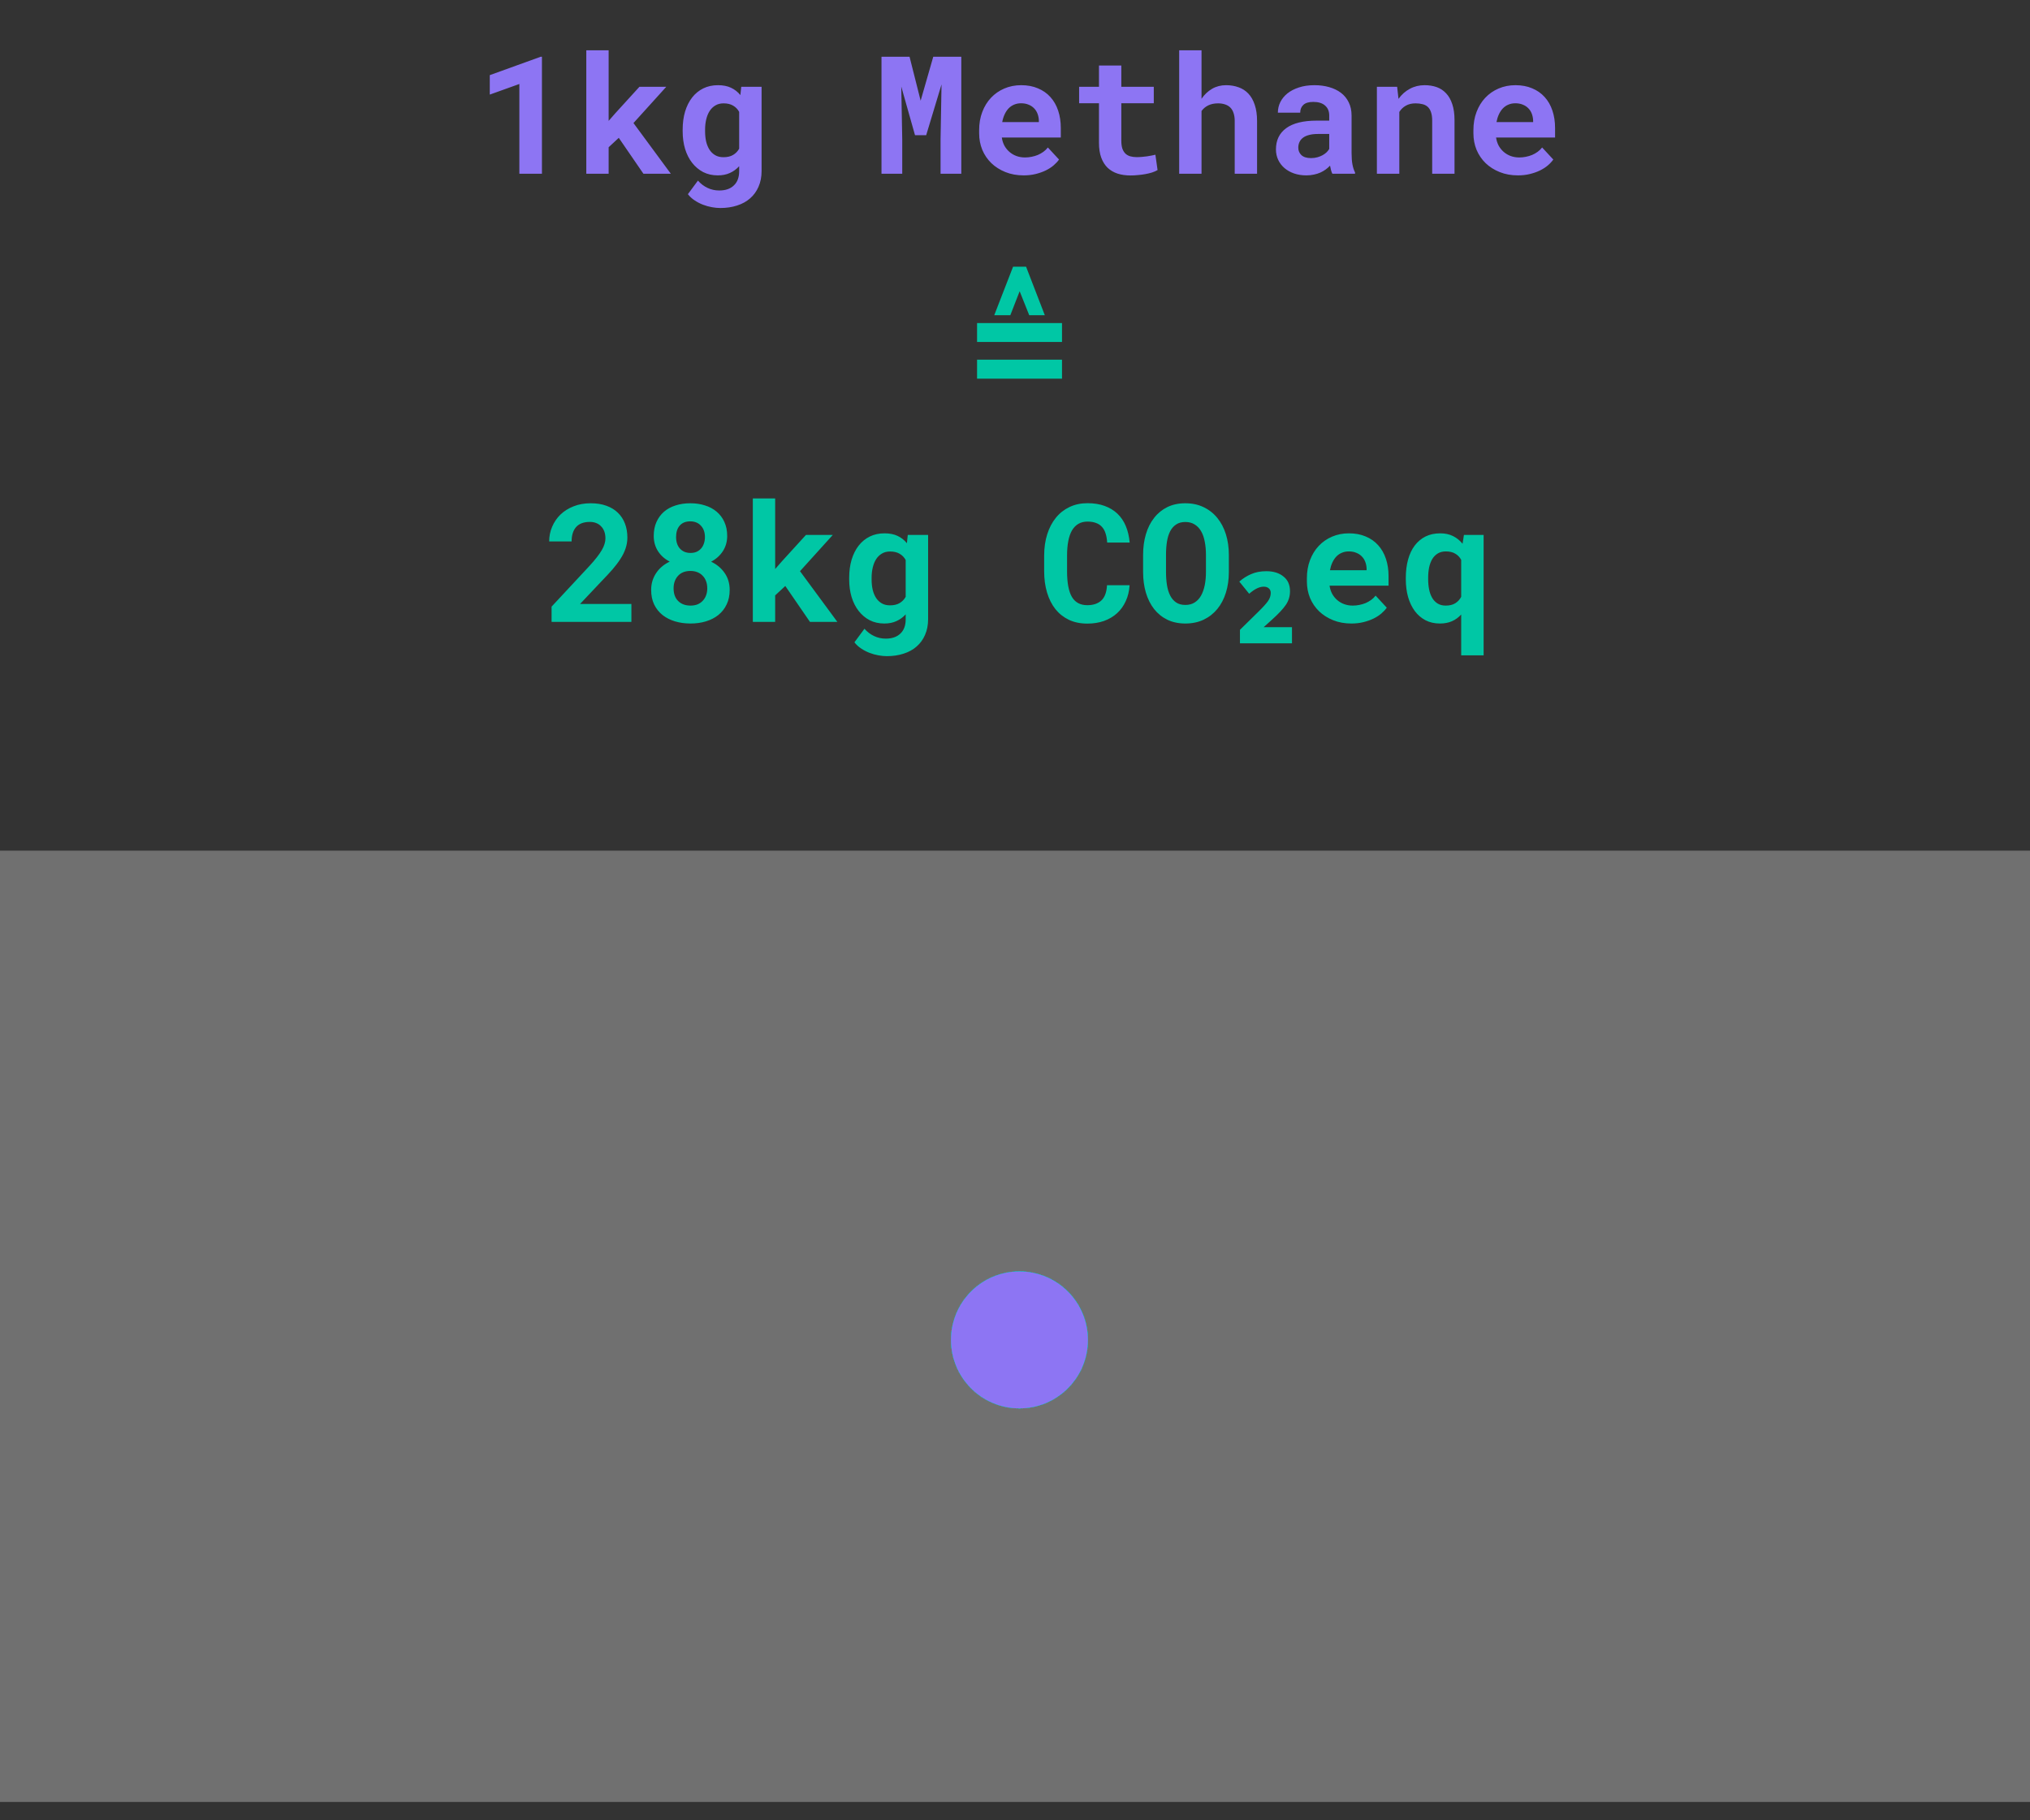 <svg id="ee9di2f19m041" xmlns="http://www.w3.org/2000/svg" xmlns:xlink="http://www.w3.org/1999/xlink" viewBox="0 0 222 199" shape-rendering="geometricPrecision" text-rendering="geometricPrecision"><rect x="0" y="0" width="222" height="199" fill="#333333" stroke="none"/><style><![CDATA[#ee9di2f19m043 {animation: ee9di2f19m043__tt 3000ms linear 1 normal forwards}@keyframes ee9di2f19m043__tt { 0% {transform: translate(0px,0px) translate(111.49px,146.5px)} 33.333% {transform: translate(0px,0px) translate(79.486px,116.502px)} 100% {transform: translate(0px,0px) translate(79.486px,116.502px)} }#ee9di2f19m044 {animation: ee9di2f19m044__tt 3000ms linear 1 normal forwards}@keyframes ee9di2f19m044__tt { 0% {transform: translate(0px,0px) translate(111.49px,146.507px)} 33.333% {transform: translate(0px,0px) translate(79.486px,146.507px)} 100% {transform: translate(0px,0px) translate(79.486px,146.507px)} }#ee9di2f19m045 {animation: ee9di2f19m045__tt 3000ms linear 1 normal forwards}@keyframes ee9di2f19m045__tt { 0% {transform: translate(0px,0px) translate(111.49px,146.5px)} 33.333% {transform: translate(0px,0px) translate(87.486px,131.505px)} 100% {transform: translate(0px,0px) translate(87.486px,131.505px)} }#ee9di2f19m046 {animation: ee9di2f19m046__tt 3000ms linear 1 normal forwards}@keyframes ee9di2f19m046__tt { 0% {transform: translate(0px,0px) translate(111.49px,146.51px)} 33.333% {transform: translate(0px,0px) translate(143.486px,176.511px)} 100% {transform: translate(0px,0px) translate(143.486px,176.511px)} }#ee9di2f19m047 {animation: ee9di2f19m047__tt 3000ms linear 1 normal forwards}@keyframes ee9di2f19m047__tt { 0% {transform: translate(0px,0px) translate(111.49px,146.5px)} 33.333% {transform: translate(0px,0px) translate(103.486px,131.505px)} 100% {transform: translate(0px,0px) translate(103.486px,131.505px)} }#ee9di2f19m048 {animation: ee9di2f19m048__tt 3000ms linear 1 normal forwards}@keyframes ee9di2f19m048__tt { 0% {transform: translate(0px,0px) translate(111.49px,146.51px)} 33.333% {transform: translate(0px,0px) translate(87.486px,161.509px)} 100% {transform: translate(0px,0px) translate(87.486px,161.509px)} }#ee9di2f19m049 {animation: ee9di2f19m049__tt 3000ms linear 1 normal forwards}@keyframes ee9di2f19m049__tt { 0% {transform: translate(0px,0px) translate(111.49px,146.5px)} 33.333% {transform: translate(0px,0px) translate(95.486px,116.502px)} 100% {transform: translate(0px,0px) translate(95.486px,116.502px)} }#ee9di2f19m0410 {animation: ee9di2f19m0410__tt 3000ms linear 1 normal forwards}@keyframes ee9di2f19m0410__tt { 0% {transform: translate(0px,0px) translate(111.49px,146.507px)} 33.333% {transform: translate(0px,0px) translate(95.486px,146.507px)} 100% {transform: translate(0px,0px) translate(95.486px,146.507px)} }#ee9di2f19m0411 {animation: ee9di2f19m0411__tt 3000ms linear 1 normal forwards}@keyframes ee9di2f19m0411__tt { 0% {transform: translate(0px,0px) translate(111.49px,146.51px)} 33.333% {transform: translate(0px,0px) translate(95.486px,176.511px)} 100% {transform: translate(0px,0px) translate(95.486px,176.511px)} }#ee9di2f19m0412 {animation: ee9di2f19m0412__tt 3000ms linear 1 normal forwards}@keyframes ee9di2f19m0412__tt { 0% {transform: translate(0px,0px) translate(111.49px,146.5px)} 33.333% {transform: translate(0px,0px) translate(119.486px,101.5px)} 100% {transform: translate(0px,0px) translate(119.486px,101.5px)} }#ee9di2f19m0413 {animation: ee9di2f19m0413__tt 3000ms linear 1 normal forwards}@keyframes ee9di2f19m0413__tt { 0% {transform: translate(0px,0px) translate(111.49px,146.5px)} 33.333% {transform: translate(0px,0px) translate(119.486px,131.505px)} 100% {transform: translate(0px,0px) translate(119.486px,131.505px)} }#ee9di2f19m0414 {animation: ee9di2f19m0414__tt 3000ms linear 1 normal forwards}@keyframes ee9di2f19m0414__tt { 0% {transform: translate(0px,0px) translate(111.49px,146.51px)} 33.333% {transform: translate(0px,0px) translate(103.486px,161.509px)} 100% {transform: translate(0px,0px) translate(103.486px,161.509px)} }#ee9di2f19m0415 {animation: ee9di2f19m0415__tt 3000ms linear 1 normal forwards}@keyframes ee9di2f19m0415__tt { 0% {transform: translate(0px,0px) translate(111.486px,146.5px)} 33.333% {transform: translate(0px,0px) translate(111.486px,116.502px)} 100% {transform: translate(0px,0px) translate(111.486px,116.502px)} }#ee9di2f19m0416 {animation: ee9di2f19m0416__tt 3000ms linear 1 normal forwards}@keyframes ee9di2f19m0416__tt { 0% {transform: translate(0px,0px) translate(111.486px,146.51px)} 33.333% {transform: translate(0px,0px) translate(111.486px,176.511px)} 100% {transform: translate(0px,0px) translate(111.486px,176.511px)} }#ee9di2f19m0417 {animation: ee9di2f19m0417__tt 3000ms linear 1 normal forwards}@keyframes ee9di2f19m0417__tt { 0% {transform: translate(0px,0px) translate(111.49px,146.5px)} 33.333% {transform: translate(0px,0px) translate(135.486px,131.505px)} 100% {transform: translate(0px,0px) translate(135.486px,131.505px)} }#ee9di2f19m0418 {animation: ee9di2f19m0418__tt 3000ms linear 1 normal forwards}@keyframes ee9di2f19m0418__tt { 0% {transform: translate(0px,0px) translate(111.49px,146.51px)} 33.333% {transform: translate(0px,0px) translate(119.486px,161.509px)} 100% {transform: translate(0px,0px) translate(119.486px,161.509px)} }#ee9di2f19m0419 {animation: ee9di2f19m0419__tt 3000ms linear 1 normal forwards}@keyframes ee9di2f19m0419__tt { 0% {transform: translate(0px,0px) translate(111.49px,146.5px)} 33.333% {transform: translate(0px,0px) translate(127.486px,116.502px)} 100% {transform: translate(0px,0px) translate(127.486px,116.502px)} }#ee9di2f19m0420 {animation: ee9di2f19m0420__tt 3000ms linear 1 normal forwards}@keyframes ee9di2f19m0420__tt { 0% {transform: translate(0px,0px) translate(111.49px,146.507px)} 33.333% {transform: translate(0px,0px) translate(127.486px,146.507px)} 100% {transform: translate(0px,0px) translate(127.486px,146.507px)} }#ee9di2f19m0421 {animation: ee9di2f19m0421__tt 3000ms linear 1 normal forwards}@keyframes ee9di2f19m0421__tt { 0% {transform: translate(0px,0px) translate(111.49px,146.51px)} 33.333% {transform: translate(0px,0px) translate(127.486px,176.511px)} 100% {transform: translate(0px,0px) translate(127.486px,176.511px)} }#ee9di2f19m0422 {animation: ee9di2f19m0422__tt 3000ms linear 1 normal forwards}@keyframes ee9di2f19m0422__tt { 0% {transform: translate(0px,0px) translate(111.49px,146.5px)} 33.333% {transform: translate(0px,0px) translate(143.486px,116.502px)} 100% {transform: translate(0px,0px) translate(143.486px,116.502px)} }#ee9di2f19m0423 {animation: ee9di2f19m0423__tt 3000ms linear 1 normal forwards}@keyframes ee9di2f19m0423__tt { 0% {transform: translate(0px,0px) translate(111.49px,146.51px)} 33.333% {transform: translate(0px,0px) translate(103.486px,191.513px)} 100% {transform: translate(0px,0px) translate(103.486px,191.513px)} }#ee9di2f19m0424 {animation: ee9di2f19m0424__tt 3000ms linear 1 normal forwards}@keyframes ee9di2f19m0424__tt { 0% {transform: translate(0px,0px) translate(111.49px,146.5px)} 33.333% {transform: translate(0px,0px) translate(151.486px,131.505px)} 100% {transform: translate(0px,0px) translate(151.486px,131.505px)} }#ee9di2f19m0425 {animation: ee9di2f19m0425__tt 3000ms linear 1 normal forwards}@keyframes ee9di2f19m0425__tt { 0% {transform: translate(0px,0px) translate(111.49px,146.51px)} 33.333% {transform: translate(0px,0px) translate(135.486px,161.509px)} 100% {transform: translate(0px,0px) translate(135.486px,161.509px)} }#ee9di2f19m0426 {animation: ee9di2f19m0426__tt 3000ms linear 1 normal forwards}@keyframes ee9di2f19m0426__tt { 0% {transform: translate(0px,0px) translate(111.49px,146.51px)} 33.333% {transform: translate(0px,0px) translate(79.486px,176.511px)} 100% {transform: translate(0px,0px) translate(79.486px,176.511px)} }#ee9di2f19m0427 {animation: ee9di2f19m0427__tt 3000ms linear 1 normal forwards}@keyframes ee9di2f19m0427__tt { 0% {transform: translate(0px,0px) translate(111.49px,146.507px)} 33.333% {transform: translate(0px,0px) translate(143.486px,146.507px)} 100% {transform: translate(0px,0px) translate(143.486px,146.507px)} }#ee9di2f19m0428 {animation: ee9di2f19m0428__tt 3000ms linear 1 normal forwards}@keyframes ee9di2f19m0428__tt { 0% {transform: translate(0px,0px) translate(111.49px,146.51px);animation-timing-function: cubic-bezier(0.47,0,0.745,0.715)} 33.333% {transform: translate(0px,0px) translate(119.486px,191.513px)} 100% {transform: translate(0px,0px) translate(119.486px,191.513px)} }#ee9di2f19m0429 {animation: ee9di2f19m0429__tt 3000ms linear 1 normal forwards}@keyframes ee9di2f19m0429__tt { 0% {transform: translate(0px,0px) translate(111.49px,146.5px);animation-timing-function: cubic-bezier(0.47,0,0.745,0.715)} 33.333% {transform: translate(0px,0px) translate(103.49px,101.5px)} 100% {transform: translate(0px,0px) translate(103.49px,101.5px)} }#ee9di2f19m0430 {animation: ee9di2f19m0430__tt 3000ms linear 1 normal forwards}@keyframes ee9di2f19m0430__tt { 0% {transform: translate(0px,0px) translate(111.49px,146.51px);animation-timing-function: cubic-bezier(0.47,0,0.745,0.715)} 33.333% {transform: translate(0px,0px) translate(71.486px,161.509px)} 100% {transform: translate(0px,0px) translate(71.486px,161.509px)} }]]></style><rect id="ee9di2f19m042" width="222" height="104.015" rx="0" ry="0" transform="matrix(1 0 0 1 0 93.013)" fill="rgb(255,255,255)" fill-opacity="0.3" stroke="none" stroke-width="1"/><ellipse id="ee9di2f19m043" rx="7.486" ry="7.487" transform="translate(0,0) translate(111.49,146.5)" fill="rgb(0,199,165)" fill-opacity="0.2" stroke="none" stroke-width="1"/><ellipse id="ee9di2f19m044" rx="7.486" ry="7.487" transform="translate(0,0) translate(111.49,146.507)" fill="rgb(0,199,165)" fill-opacity="0.2" stroke="none" stroke-width="1"/><ellipse id="ee9di2f19m045" rx="7.486" ry="7.487" transform="translate(0,0) translate(111.49,146.5)" fill="rgb(0,199,165)" fill-opacity="0.2" stroke="none" stroke-width="1"/><ellipse id="ee9di2f19m046" rx="7.486" ry="7.487" transform="translate(0,0) translate(111.49,146.51)" fill="rgb(0,199,165)" fill-opacity="0.2" stroke="none" stroke-width="1"/><ellipse id="ee9di2f19m047" rx="7.486" ry="7.487" transform="translate(0,0) translate(111.49,146.5)" fill="rgb(0,199,165)" fill-opacity="0.2" stroke="none" stroke-width="1"/><ellipse id="ee9di2f19m048" rx="7.486" ry="7.487" transform="translate(0,0) translate(111.49,146.51)" fill="rgb(0,199,165)" fill-opacity="0.2" stroke="none" stroke-width="1"/><ellipse id="ee9di2f19m049" rx="7.486" ry="7.487" transform="translate(0,0) translate(111.49,146.5)" fill="rgb(0,199,165)" fill-opacity="0.2" stroke="none" stroke-width="1"/><ellipse id="ee9di2f19m0410" rx="7.486" ry="7.487" transform="translate(0,0) translate(111.49,146.507)" fill="rgb(0,199,165)" fill-opacity="0.2" stroke="none" stroke-width="1"/><ellipse id="ee9di2f19m0411" rx="7.486" ry="7.487" transform="translate(0,0) translate(111.49,146.51)" fill="rgb(0,199,165)" fill-opacity="0.2" stroke="none" stroke-width="1"/><ellipse id="ee9di2f19m0412" rx="7.486" ry="7.487" transform="translate(0,0) translate(111.49,146.5)" fill="rgb(0,199,165)" fill-opacity="0.2" stroke="none" stroke-width="1"/><ellipse id="ee9di2f19m0413" rx="7.486" ry="7.487" transform="translate(0,0) translate(111.49,146.5)" fill="rgb(0,199,165)" fill-opacity="0.2" stroke="none" stroke-width="1"/><ellipse id="ee9di2f19m0414" rx="7.486" ry="7.487" transform="translate(0,0) translate(111.49,146.51)" fill="rgb(0,199,165)" fill-opacity="0.2" stroke="none" stroke-width="1"/><ellipse id="ee9di2f19m0415" rx="7.486" ry="7.487" transform="translate(0,0) translate(111.486,146.5)" fill="rgb(0,199,165)" fill-opacity="0.2" stroke="none" stroke-width="1"/><ellipse id="ee9di2f19m0416" rx="7.486" ry="7.487" transform="translate(0,0) translate(111.486,146.51)" fill="rgb(0,199,165)" fill-opacity="0.2" stroke="none" stroke-width="1"/><ellipse id="ee9di2f19m0417" rx="7.486" ry="7.487" transform="translate(0,0) translate(111.49,146.5)" fill="rgb(0,199,165)" fill-opacity="0.2" stroke="none" stroke-width="1"/><ellipse id="ee9di2f19m0418" rx="7.486" ry="7.487" transform="translate(0,0) translate(111.49,146.51)" fill="rgb(0,199,165)" fill-opacity="0.2" stroke="none" stroke-width="1"/><ellipse id="ee9di2f19m0419" rx="7.486" ry="7.487" transform="translate(0,0) translate(111.49,146.5)" fill="rgb(0,199,165)" fill-opacity="0.2" stroke="none" stroke-width="1"/><ellipse id="ee9di2f19m0420" rx="7.486" ry="7.487" transform="translate(0,0) translate(111.49,146.507)" fill="rgb(0,199,165)" fill-opacity="0.2" stroke="none" stroke-width="1"/><ellipse id="ee9di2f19m0421" rx="7.486" ry="7.487" transform="translate(0,0) translate(111.49,146.51)" fill="rgb(0,199,165)" fill-opacity="0.2" stroke="none" stroke-width="1"/><ellipse id="ee9di2f19m0422" rx="7.486" ry="7.487" transform="translate(0,0) translate(111.49,146.5)" fill="rgb(0,199,165)" fill-opacity="0.2" stroke="none" stroke-width="1"/><ellipse id="ee9di2f19m0423" rx="7.486" ry="7.487" transform="translate(0,0) translate(111.49,146.51)" fill="rgb(0,199,165)" fill-opacity="0.2" stroke="none" stroke-width="1"/><ellipse id="ee9di2f19m0424" rx="7.486" ry="7.487" transform="translate(0,0) translate(111.49,146.5)" fill="rgb(0,199,165)" fill-opacity="0.2" stroke="none" stroke-width="1"/><ellipse id="ee9di2f19m0425" rx="7.486" ry="7.487" transform="translate(0,0) translate(111.49,146.51)" fill="rgb(0,199,165)" fill-opacity="0.2" stroke="none" stroke-width="1"/><ellipse id="ee9di2f19m0426" rx="7.486" ry="7.487" transform="translate(0,0) translate(111.49,146.51)" fill="rgb(0,199,165)" fill-opacity="0.2" stroke="none" stroke-width="1"/><ellipse id="ee9di2f19m0427" rx="7.486" ry="7.487" transform="translate(0,0) translate(111.49,146.507)" fill="rgb(0,199,165)" fill-opacity="0.2" stroke="none" stroke-width="1"/><ellipse id="ee9di2f19m0428" rx="7.486" ry="7.487" transform="translate(0,0) translate(111.49,146.51)" fill="rgb(0,199,165)" fill-opacity="0.2" stroke="none" stroke-width="1"/><ellipse id="ee9di2f19m0429" rx="7.486" ry="7.487" transform="translate(0,0) translate(111.49,146.5)" fill="rgb(0,199,165)" fill-opacity="0.2" stroke="none" stroke-width="1"/><ellipse id="ee9di2f19m0430" rx="7.486" ry="7.487" transform="translate(0,0) translate(111.49,146.51)" fill="rgb(0,199,165)" fill-opacity="0.2" stroke="none" stroke-width="1"/><ellipse id="ee9di2f19m0431" rx="7.486" ry="7.487" transform="matrix(1 0 0 1 111.486 146.507)" fill="rgb(141,117,243)" stroke="none" stroke-width="1"/><path id="ee9di2f19m0432" d="M59.267,19L56.797,19L56.797,9.183L53.562,10.343L53.562,8.216L59.135,6.203L59.267,6.203L59.267,19ZM67.669,15.071L66.561,16.1L66.561,19L64.118,19L64.118,5.5L66.561,5.5L66.561,13.217L67.3,12.373L69.928,9.49L72.863,9.49L69.277,13.454L73.364,19L70.367,19L67.669,15.071ZM74.656,14.175C74.656,13.454,74.744,12.795,74.92,12.197C75.102,11.6,75.359,11.087,75.693,10.659C76.027,10.231,76.432,9.9,76.906,9.666C77.381,9.432,77.917,9.314,78.515,9.314C79.071,9.314,79.549,9.408,79.947,9.596C80.346,9.783,80.686,10.05,80.967,10.396L81.064,9.49L83.287,9.49L83.287,18.692C83.287,19.337,83.176,19.911,82.953,20.415C82.736,20.919,82.429,21.344,82.03,21.689C81.638,22.035,81.163,22.296,80.606,22.472C80.056,22.653,79.446,22.744,78.778,22.744C78.491,22.744,78.184,22.715,77.856,22.656C77.527,22.598,77.202,22.507,76.88,22.384C76.558,22.261,76.253,22.102,75.966,21.909C75.679,21.722,75.433,21.496,75.228,21.232L76.326,19.747C76.637,20.099,76.988,20.365,77.381,20.547C77.773,20.734,78.198,20.828,78.655,20.828C79.341,20.828,79.874,20.644,80.255,20.274C80.642,19.911,80.835,19.393,80.835,18.719L80.835,18.174C80.548,18.49,80.211,18.736,79.824,18.912C79.443,19.088,79.001,19.176,78.497,19.176C77.905,19.176,77.372,19.056,76.897,18.815C76.429,18.569,76.027,18.232,75.693,17.805C75.359,17.377,75.102,16.87,74.92,16.284C74.744,15.692,74.656,15.051,74.656,14.359L74.656,14.175ZM77.108,14.359C77.108,14.758,77.147,15.13,77.223,15.476C77.305,15.815,77.428,16.114,77.592,16.372C77.756,16.624,77.964,16.823,78.216,16.97C78.468,17.116,78.767,17.189,79.112,17.189C79.54,17.189,79.892,17.107,80.167,16.943C80.448,16.779,80.671,16.551,80.835,16.258L80.835,12.232C80.671,11.934,80.448,11.705,80.167,11.547C79.892,11.383,79.546,11.301,79.13,11.301C78.784,11.301,78.485,11.377,78.233,11.529C77.981,11.676,77.77,11.881,77.601,12.145C77.436,12.402,77.314,12.707,77.231,13.059C77.149,13.404,77.108,13.776,77.108,14.175L77.108,14.359ZM99.468,6.203L100.681,11.011L102.061,6.203L105.128,6.203L105.128,19L102.86,19L102.86,15.212L102.966,9.227L101.287,14.781L100.065,14.781L98.562,9.464L98.668,15.212L98.668,19L96.4,19L96.4,6.203L99.468,6.203ZM111.948,19.176C111.216,19.176,110.551,19.056,109.953,18.815C109.355,18.575,108.843,18.25,108.415,17.84C107.987,17.424,107.656,16.938,107.422,16.381C107.193,15.818,107.079,15.218,107.079,14.579L107.079,14.227C107.079,13.501,107.193,12.839,107.422,12.241C107.65,11.638,107.97,11.119,108.38,10.685C108.79,10.252,109.276,9.915,109.839,9.675C110.401,9.435,111.014,9.314,111.676,9.314C112.361,9.314,112.971,9.429,113.504,9.657C114.043,9.88,114.497,10.196,114.866,10.606C115.241,11.017,115.525,11.512,115.719,12.092C115.912,12.666,116.009,13.302,116.009,13.999L116.009,15.036L109.558,15.036C109.604,15.358,109.698,15.654,109.839,15.924C109.985,16.188,110.17,16.416,110.393,16.609C110.615,16.803,110.87,16.952,111.157,17.058C111.444,17.163,111.758,17.216,112.098,17.216C112.338,17.216,112.575,17.192,112.81,17.145C113.05,17.099,113.278,17.031,113.495,16.943C113.712,16.85,113.914,16.735,114.102,16.601C114.289,16.466,114.453,16.308,114.594,16.126L115.815,17.444C115.663,17.661,115.464,17.875,115.218,18.086C114.978,18.291,114.69,18.476,114.356,18.64C114.028,18.798,113.662,18.927,113.258,19.026C112.854,19.126,112.417,19.176,111.948,19.176ZM111.658,11.292C111.383,11.292,111.131,11.342,110.902,11.441C110.674,11.535,110.472,11.673,110.296,11.854C110.126,12.036,109.982,12.253,109.865,12.505C109.748,12.757,109.66,13.038,109.602,13.349L113.609,13.349L113.609,13.155C113.598,12.898,113.548,12.654,113.46,12.426C113.372,12.197,113.246,12.001,113.082,11.837C112.918,11.667,112.716,11.535,112.476,11.441C112.241,11.342,111.969,11.292,111.658,11.292ZM122.627,7.161L122.627,9.49L126.178,9.49L126.178,11.292L122.627,11.292L122.627,15.379C122.627,15.725,122.665,16.015,122.741,16.249C122.823,16.477,122.938,16.662,123.084,16.803C123.23,16.938,123.406,17.034,123.611,17.093C123.822,17.151,124.057,17.181,124.314,17.181C124.502,17.181,124.692,17.172,124.886,17.154C125.085,17.137,125.272,17.116,125.448,17.093C125.63,17.064,125.797,17.034,125.949,17.005C126.107,16.976,126.242,16.946,126.354,16.917L126.591,18.596C126.421,18.695,126.222,18.783,125.993,18.859C125.765,18.93,125.521,18.988,125.264,19.035C125.006,19.082,124.736,19.117,124.455,19.141C124.18,19.17,123.907,19.185,123.638,19.185C123.116,19.185,122.642,19.117,122.214,18.982C121.792,18.842,121.429,18.628,121.124,18.341C120.825,18.048,120.594,17.679,120.43,17.233C120.266,16.782,120.184,16.243,120.184,15.616L120.184,11.292L118.013,11.292L118.013,9.49L120.184,9.49L120.184,7.161L122.627,7.161ZM131.398,10.8C131.715,10.337,132.099,9.974,132.55,9.71C133.007,9.446,133.517,9.314,134.079,9.314C134.577,9.314,135.034,9.391,135.45,9.543C135.866,9.689,136.224,9.921,136.522,10.237C136.821,10.554,137.053,10.961,137.217,11.459C137.387,11.951,137.472,12.546,137.472,13.243L137.472,19L135.028,19L135.028,13.226C135.028,12.886,134.984,12.593,134.896,12.347C134.814,12.101,134.694,11.901,134.536,11.749C134.378,11.597,134.188,11.485,133.965,11.415C133.742,11.339,133.49,11.301,133.209,11.301C132.799,11.301,132.441,11.374,132.137,11.521C131.838,11.667,131.592,11.872,131.398,12.136L131.398,19L128.955,19L128.955,5.5L131.398,5.5L131.398,10.8ZM145.707,19C145.648,18.883,145.599,18.748,145.558,18.596C145.517,18.443,145.481,18.282,145.452,18.112C145.317,18.259,145.162,18.396,144.986,18.525C144.811,18.654,144.614,18.769,144.397,18.868C144.187,18.962,143.952,19.035,143.694,19.088C143.437,19.146,143.158,19.176,142.859,19.176C142.373,19.176,141.925,19.105,141.515,18.965C141.11,18.824,140.762,18.628,140.469,18.376C140.176,18.124,139.947,17.825,139.783,17.48C139.619,17.128,139.537,16.747,139.537,16.337C139.537,15.335,139.909,14.562,140.653,14.017C141.403,13.466,142.52,13.19,144.002,13.19L145.364,13.19L145.364,12.628C145.364,12.171,145.215,11.81,144.916,11.547C144.617,11.277,144.187,11.143,143.624,11.143C143.126,11.143,142.763,11.251,142.534,11.468C142.306,11.679,142.191,11.963,142.191,12.32L139.748,12.32C139.748,11.916,139.836,11.532,140.012,11.169C140.193,10.806,140.454,10.486,140.794,10.211C141.14,9.936,141.559,9.719,142.051,9.561C142.549,9.396,143.117,9.314,143.756,9.314C144.33,9.314,144.863,9.385,145.355,9.525C145.854,9.666,146.284,9.874,146.647,10.149C147.011,10.425,147.295,10.773,147.5,11.195C147.705,11.611,147.808,12.095,147.808,12.646L147.808,16.724C147.808,17.233,147.84,17.655,147.904,17.989C147.969,18.323,148.062,18.61,148.186,18.851L148.186,19L145.707,19ZM143.378,17.286C143.624,17.286,143.853,17.257,144.063,17.198C144.274,17.14,144.465,17.064,144.635,16.97C144.805,16.876,144.951,16.77,145.074,16.653C145.197,16.53,145.294,16.407,145.364,16.284L145.364,14.649L144.116,14.649C143.735,14.649,143.41,14.688,143.141,14.764C142.871,14.834,142.651,14.937,142.481,15.071C142.312,15.2,142.186,15.358,142.104,15.546C142.021,15.727,141.98,15.927,141.98,16.144C141.98,16.472,142.095,16.744,142.323,16.961C142.558,17.178,142.909,17.286,143.378,17.286ZM152.791,9.49L152.94,10.809C153.28,10.334,153.693,9.968,154.18,9.71C154.666,9.446,155.205,9.314,155.797,9.314C156.277,9.314,156.717,9.385,157.115,9.525C157.514,9.666,157.856,9.892,158.144,10.202C158.437,10.507,158.662,10.902,158.82,11.389C158.984,11.869,159.066,12.455,159.066,13.146L159.066,19L156.623,19L156.623,13.182C156.623,12.807,156.579,12.499,156.491,12.259C156.409,12.013,156.289,11.819,156.131,11.679C155.973,11.538,155.782,11.441,155.56,11.389C155.337,11.33,155.085,11.301,154.804,11.301C154.388,11.301,154.033,11.386,153.74,11.556C153.447,11.72,153.21,11.948,153.028,12.241L153.028,19L150.576,19L150.576,9.49L152.791,9.49ZM166.001,19.176C165.269,19.176,164.604,19.056,164.006,18.815C163.408,18.575,162.896,18.25,162.468,17.84C162.04,17.424,161.709,16.938,161.475,16.381C161.246,15.818,161.132,15.218,161.132,14.579L161.132,14.227C161.132,13.501,161.246,12.839,161.475,12.241C161.703,11.638,162.022,11.119,162.433,10.685C162.843,10.252,163.329,9.915,163.892,9.675C164.454,9.435,165.066,9.314,165.729,9.314C166.414,9.314,167.023,9.429,167.557,9.657C168.096,9.88,168.55,10.196,168.919,10.606C169.294,11.017,169.578,11.512,169.771,12.092C169.965,12.666,170.062,13.302,170.062,13.999L170.062,15.036L163.61,15.036C163.657,15.358,163.751,15.654,163.892,15.924C164.038,16.188,164.223,16.416,164.445,16.609C164.668,16.803,164.923,16.952,165.21,17.058C165.497,17.163,165.811,17.216,166.15,17.216C166.391,17.216,166.628,17.192,166.862,17.145C167.103,17.099,167.331,17.031,167.548,16.943C167.765,16.85,167.967,16.735,168.154,16.601C168.342,16.466,168.506,16.308,168.646,16.126L169.868,17.444C169.716,17.661,169.517,17.875,169.271,18.086C169.03,18.291,168.743,18.476,168.409,18.64C168.081,18.798,167.715,18.927,167.311,19.026C166.906,19.126,166.47,19.176,166.001,19.176ZM165.711,11.292C165.436,11.292,165.184,11.342,164.955,11.441C164.727,11.535,164.524,11.673,164.349,11.854C164.179,12.036,164.035,12.253,163.918,12.505C163.801,12.757,163.713,13.038,163.654,13.349L167.662,13.349L167.662,13.155C167.65,12.898,167.601,12.654,167.513,12.426C167.425,12.197,167.299,12.001,167.135,11.837C166.971,11.667,166.769,11.535,166.528,11.441C166.294,11.342,166.021,11.292,165.711,11.292Z" fill="rgb(141,117,243)" stroke="none" stroke-width="1"/><path id="ee9di2f19m0433" d="M106.851,39.324L116.141,39.324L116.141,41.407L106.851,41.407L106.851,39.324ZM106.851,35.325L116.141,35.325L116.141,37.391L106.851,37.391L106.851,35.325ZM108.731,34.464L110.788,29.164L112.212,29.164L114.26,34.464L112.555,34.464L111.509,31.845L110.489,34.464L108.731,34.464ZM69.049,68L60.321,68L60.321,66.33L64.461,61.883C64.783,61.531,65.056,61.212,65.278,60.925C65.501,60.638,65.68,60.377,65.814,60.143C65.955,59.902,66.055,59.68,66.113,59.475C66.178,59.27,66.21,59.07,66.21,58.877C66.21,58.59,66.169,58.335,66.087,58.112C66.005,57.89,65.888,57.702,65.735,57.55C65.589,57.392,65.41,57.272,65.199,57.19C64.994,57.107,64.766,57.066,64.514,57.066C63.84,57.066,63.336,57.254,63.002,57.629C62.674,58.004,62.51,58.528,62.51,59.202L60.058,59.202C60.058,58.634,60.166,58.098,60.383,57.594C60.6,57.084,60.904,56.639,61.297,56.258C61.695,55.877,62.173,55.578,62.73,55.361C63.292,55.139,63.913,55.027,64.593,55.027C65.243,55.027,65.817,55.118,66.315,55.3C66.819,55.481,67.238,55.736,67.572,56.065C67.912,56.393,68.17,56.788,68.346,57.251C68.522,57.708,68.609,58.215,68.609,58.772C68.609,59.193,68.542,59.598,68.407,59.984C68.278,60.365,68.091,60.743,67.845,61.118C67.605,61.493,67.314,61.877,66.975,62.27C66.635,62.656,66.257,63.063,65.841,63.491L63.433,66.04L69.049,66.04L69.049,68ZM79.525,58.605C79.525,59.226,79.367,59.779,79.051,60.266C78.74,60.746,78.312,61.13,77.768,61.417C78.389,61.71,78.881,62.12,79.244,62.648C79.613,63.175,79.798,63.793,79.798,64.502C79.798,65.106,79.686,65.636,79.464,66.093C79.247,66.55,78.945,66.934,78.559,67.244C78.178,67.549,77.727,67.78,77.205,67.939C76.684,68.097,76.121,68.176,75.518,68.176C74.908,68.176,74.34,68.097,73.812,67.939C73.291,67.78,72.837,67.549,72.45,67.244C72.064,66.934,71.759,66.55,71.536,66.093C71.319,65.636,71.211,65.106,71.211,64.502C71.211,64.15,71.258,63.819,71.352,63.509C71.451,63.192,71.589,62.905,71.765,62.648C71.94,62.384,72.151,62.149,72.397,61.944C72.649,61.733,72.931,61.555,73.241,61.408C72.696,61.127,72.269,60.746,71.958,60.266C71.647,59.779,71.492,59.226,71.492,58.605C71.492,58.024,71.592,57.515,71.791,57.075C71.99,56.63,72.266,56.255,72.617,55.95C72.975,55.645,73.397,55.417,73.883,55.265C74.375,55.106,74.911,55.027,75.491,55.027C76.071,55.027,76.607,55.106,77.1,55.265C77.592,55.417,78.017,55.645,78.374,55.95C78.737,56.255,79.019,56.63,79.218,57.075C79.423,57.515,79.525,58.024,79.525,58.605ZM77.346,64.335C77.346,64.042,77.302,63.778,77.214,63.544C77.126,63.31,77,63.11,76.836,62.946C76.678,62.776,76.484,62.648,76.256,62.56C76.033,62.472,75.781,62.428,75.5,62.428C75.219,62.428,74.964,62.472,74.735,62.56C74.513,62.648,74.322,62.776,74.164,62.946C74.006,63.11,73.883,63.31,73.795,63.544C73.707,63.778,73.663,64.042,73.663,64.335C73.663,64.921,73.83,65.381,74.164,65.715C74.498,66.049,74.949,66.216,75.518,66.216C75.787,66.216,76.033,66.175,76.256,66.093C76.478,66.005,76.669,65.879,76.827,65.715C76.991,65.551,77.117,65.355,77.205,65.126C77.299,64.892,77.346,64.628,77.346,64.335ZM77.091,58.719C77.091,58.461,77.053,58.227,76.977,58.016C76.9,57.805,76.792,57.626,76.651,57.48C76.517,57.327,76.35,57.21,76.15,57.128C75.957,57.046,75.737,57.005,75.491,57.005C74.993,57.005,74.609,57.157,74.34,57.462C74.07,57.767,73.936,58.185,73.936,58.719C73.936,58.977,73.971,59.214,74.041,59.431C74.111,59.642,74.214,59.823,74.349,59.976C74.489,60.128,74.656,60.248,74.85,60.336C75.049,60.418,75.272,60.459,75.518,60.459C75.764,60.459,75.983,60.418,76.177,60.336C76.37,60.248,76.534,60.128,76.669,59.976C76.804,59.823,76.906,59.642,76.977,59.431C77.053,59.214,77.091,58.977,77.091,58.719ZM85.88,64.071L84.772,65.1L84.772,68L82.329,68L82.329,54.5L84.772,54.5L84.772,62.217L85.511,61.373L88.139,58.49L91.074,58.49L87.488,62.454L91.575,68L88.578,68L85.88,64.071ZM92.867,63.175C92.867,62.454,92.955,61.795,93.131,61.197C93.312,60.6,93.57,60.087,93.904,59.659C94.238,59.231,94.643,58.9,95.117,58.666C95.592,58.432,96.128,58.315,96.726,58.315C97.282,58.315,97.76,58.408,98.158,58.596C98.557,58.783,98.897,59.05,99.178,59.395L99.274,58.49L101.498,58.49L101.498,67.692C101.498,68.337,101.387,68.911,101.164,69.415C100.947,69.919,100.64,70.344,100.241,70.689C99.849,71.035,99.374,71.296,98.817,71.472C98.267,71.653,97.657,71.744,96.989,71.744C96.702,71.744,96.394,71.715,96.066,71.656C95.738,71.598,95.413,71.507,95.091,71.384C94.769,71.261,94.464,71.103,94.177,70.909C93.89,70.722,93.644,70.496,93.439,70.232L94.537,68.747C94.848,69.099,95.199,69.365,95.592,69.547C95.984,69.734,96.409,69.828,96.866,69.828C97.552,69.828,98.085,69.644,98.466,69.274C98.853,68.911,99.046,68.393,99.046,67.719L99.046,67.174C98.759,67.49,98.422,67.736,98.035,67.912C97.654,68.088,97.212,68.176,96.708,68.176C96.116,68.176,95.583,68.056,95.108,67.815C94.64,67.569,94.238,67.232,93.904,66.805C93.57,66.377,93.312,65.87,93.131,65.284C92.955,64.692,92.867,64.051,92.867,63.359L92.867,63.175ZM95.319,63.359C95.319,63.758,95.357,64.13,95.434,64.476C95.516,64.815,95.639,65.114,95.803,65.372C95.967,65.624,96.175,65.823,96.427,65.97C96.679,66.116,96.978,66.189,97.323,66.189C97.751,66.189,98.103,66.107,98.378,65.943C98.659,65.779,98.882,65.551,99.046,65.258L99.046,61.232C98.882,60.934,98.659,60.705,98.378,60.547C98.103,60.383,97.757,60.301,97.341,60.301C96.995,60.301,96.696,60.377,96.444,60.529C96.192,60.676,95.981,60.881,95.811,61.145C95.647,61.402,95.524,61.707,95.442,62.059C95.36,62.404,95.319,62.776,95.319,63.175L95.319,63.359ZM123.532,63.992C123.491,64.637,123.351,65.217,123.11,65.732C122.876,66.248,122.56,66.688,122.161,67.051C121.763,67.414,121.288,67.695,120.737,67.894C120.187,68.088,119.577,68.185,118.909,68.185C118.153,68.185,117.482,68.047,116.896,67.772C116.311,67.49,115.818,67.101,115.42,66.603C115.021,66.099,114.717,65.495,114.506,64.792C114.295,64.089,114.189,63.315,114.189,62.472L114.189,60.749C114.189,59.899,114.301,59.123,114.523,58.42C114.746,57.717,115.062,57.113,115.473,56.609C115.883,56.105,116.378,55.716,116.958,55.44C117.544,55.159,118.2,55.019,118.927,55.019C119.63,55.019,120.254,55.118,120.799,55.317C121.35,55.517,121.818,55.801,122.205,56.17C122.592,56.539,122.896,56.99,123.119,57.523C123.342,58.057,123.482,58.657,123.541,59.325L121.08,59.325C121.057,58.944,120.998,58.61,120.904,58.323C120.816,58.036,120.685,57.799,120.509,57.611C120.339,57.418,120.122,57.274,119.858,57.181C119.601,57.081,119.29,57.031,118.927,57.031C118.546,57.031,118.215,57.113,117.934,57.277C117.652,57.441,117.418,57.682,117.23,57.998C117.049,58.315,116.914,58.704,116.826,59.167C116.738,59.624,116.694,60.145,116.694,60.731L116.694,62.472C116.694,63.731,116.87,64.663,117.222,65.267C117.579,65.87,118.142,66.172,118.909,66.172C119.554,66.172,120.063,66.002,120.438,65.662C120.813,65.316,121.021,64.76,121.062,63.992L123.532,63.992ZM134.387,62.542C134.387,63.362,134.278,64.118,134.062,64.81C133.845,65.501,133.531,66.096,133.121,66.594C132.711,67.092,132.21,67.481,131.618,67.763C131.032,68.038,130.37,68.176,129.632,68.176C128.894,68.176,128.237,68.038,127.663,67.763C127.089,67.481,126.605,67.092,126.213,66.594C125.82,66.09,125.521,65.495,125.316,64.81C125.111,64.118,125.009,63.362,125.009,62.542L125.009,60.679C125.009,59.858,125.111,59.102,125.316,58.411C125.521,57.72,125.82,57.125,126.213,56.627C126.605,56.123,127.086,55.73,127.654,55.449C128.229,55.168,128.885,55.027,129.623,55.027C130.367,55.027,131.032,55.168,131.618,55.449C132.21,55.73,132.711,56.123,133.121,56.627C133.531,57.125,133.845,57.72,134.062,58.411C134.278,59.102,134.387,59.858,134.387,60.679L134.387,62.542ZM131.882,60.661C131.882,60.14,131.838,59.659,131.75,59.22C131.668,58.78,131.536,58.402,131.354,58.086C131.173,57.77,130.938,57.523,130.651,57.348C130.37,57.166,130.027,57.075,129.623,57.075C129.225,57.075,128.891,57.166,128.621,57.348C128.352,57.523,128.135,57.77,127.971,58.086C127.807,58.402,127.689,58.78,127.619,59.22C127.549,59.659,127.514,60.14,127.514,60.661L127.514,62.542C127.514,63.058,127.549,63.535,127.619,63.975C127.689,64.414,127.807,64.795,127.971,65.117C128.135,65.439,128.352,65.691,128.621,65.873C128.891,66.055,129.228,66.145,129.632,66.145C130.03,66.145,130.37,66.055,130.651,65.873C130.938,65.691,131.17,65.442,131.346,65.126C131.527,64.804,131.662,64.423,131.75,63.983C131.838,63.544,131.882,63.063,131.882,62.542L131.882,60.661ZM141.29,70.34L135.602,70.34L135.602,68.864L137.564,66.938C138.104,66.41,138.47,66.008,138.662,65.732C138.866,65.444,138.968,65.144,138.968,64.832C138.968,64.616,138.896,64.448,138.752,64.328C138.62,64.208,138.434,64.148,138.194,64.148C137.726,64.148,137.198,64.406,136.61,64.922L135.53,63.59C135.914,63.254,136.34,62.984,136.808,62.78C137.288,62.564,137.846,62.456,138.482,62.456C139.262,62.456,139.886,62.648,140.354,63.032C140.834,63.404,141.074,63.944,141.074,64.652C141.074,65.192,140.924,65.684,140.624,66.128C140.324,66.572,139.82,67.112,139.112,67.748L138.194,68.576L141.29,68.576L141.29,70.34ZM147.79,68.176C147.058,68.176,146.393,68.056,145.795,67.815C145.197,67.575,144.685,67.25,144.257,66.84C143.829,66.424,143.498,65.938,143.264,65.381C143.035,64.818,142.921,64.218,142.921,63.579L142.921,63.227C142.921,62.501,143.035,61.839,143.264,61.241C143.492,60.638,143.812,60.119,144.222,59.685C144.632,59.252,145.118,58.915,145.681,58.675C146.243,58.435,146.855,58.315,147.518,58.315C148.203,58.315,148.812,58.429,149.346,58.657C149.885,58.88,150.339,59.196,150.708,59.606C151.083,60.017,151.367,60.512,151.561,61.092C151.754,61.666,151.851,62.302,151.851,62.999L151.851,64.036L145.399,64.036C145.446,64.358,145.54,64.654,145.681,64.924C145.827,65.188,146.012,65.416,146.234,65.609C146.457,65.803,146.712,65.952,146.999,66.058C147.286,66.163,147.6,66.216,147.939,66.216C148.18,66.216,148.417,66.192,148.651,66.145C148.892,66.099,149.12,66.031,149.337,65.943C149.554,65.85,149.756,65.735,149.943,65.601C150.131,65.466,150.295,65.308,150.436,65.126L151.657,66.444C151.505,66.661,151.306,66.875,151.06,67.086C150.819,67.291,150.532,67.476,150.198,67.64C149.87,67.798,149.504,67.927,149.1,68.026C148.695,68.126,148.259,68.176,147.79,68.176ZM147.5,60.292C147.225,60.292,146.973,60.342,146.744,60.441C146.516,60.535,146.313,60.673,146.138,60.855C145.968,61.036,145.824,61.253,145.707,61.505C145.59,61.757,145.502,62.038,145.443,62.349L149.451,62.349L149.451,62.155C149.439,61.898,149.39,61.654,149.302,61.426C149.214,61.197,149.088,61.001,148.924,60.837C148.76,60.667,148.558,60.535,148.317,60.441C148.083,60.342,147.811,60.292,147.5,60.292ZM153.74,63.166C153.74,62.445,153.822,61.786,153.986,61.188C154.15,60.591,154.391,60.081,154.707,59.659C155.029,59.231,155.422,58.9,155.885,58.666C156.354,58.432,156.89,58.315,157.493,58.315C158.032,58.315,158.501,58.414,158.899,58.613C159.304,58.812,159.652,59.094,159.945,59.457L160.095,58.49L162.248,58.49L162.248,71.656L159.796,71.656L159.796,67.191C159.509,67.508,159.175,67.751,158.794,67.921C158.413,68.091,157.974,68.176,157.476,68.176C156.878,68.176,156.348,68.056,155.885,67.815C155.422,67.569,155.032,67.232,154.716,66.805C154.399,66.371,154.156,65.861,153.986,65.275C153.822,64.684,153.74,64.042,153.74,63.351L153.74,63.166ZM156.184,63.351C156.184,63.743,156.219,64.112,156.289,64.458C156.359,64.804,156.471,65.108,156.623,65.372C156.775,65.63,156.972,65.835,157.212,65.987C157.458,66.14,157.754,66.216,158.1,66.216C158.527,66.216,158.876,66.131,159.146,65.961C159.421,65.791,159.638,65.557,159.796,65.258L159.796,61.215C159.638,60.922,159.421,60.696,159.146,60.538C158.876,60.374,158.533,60.292,158.117,60.292C157.771,60.292,157.476,60.368,157.229,60.52C156.989,60.667,156.79,60.869,156.632,61.127C156.479,61.385,156.365,61.69,156.289,62.041C156.219,62.387,156.184,62.762,156.184,63.166L156.184,63.351Z" fill="rgb(0,199,165)" stroke="none" stroke-width="1"/></svg>